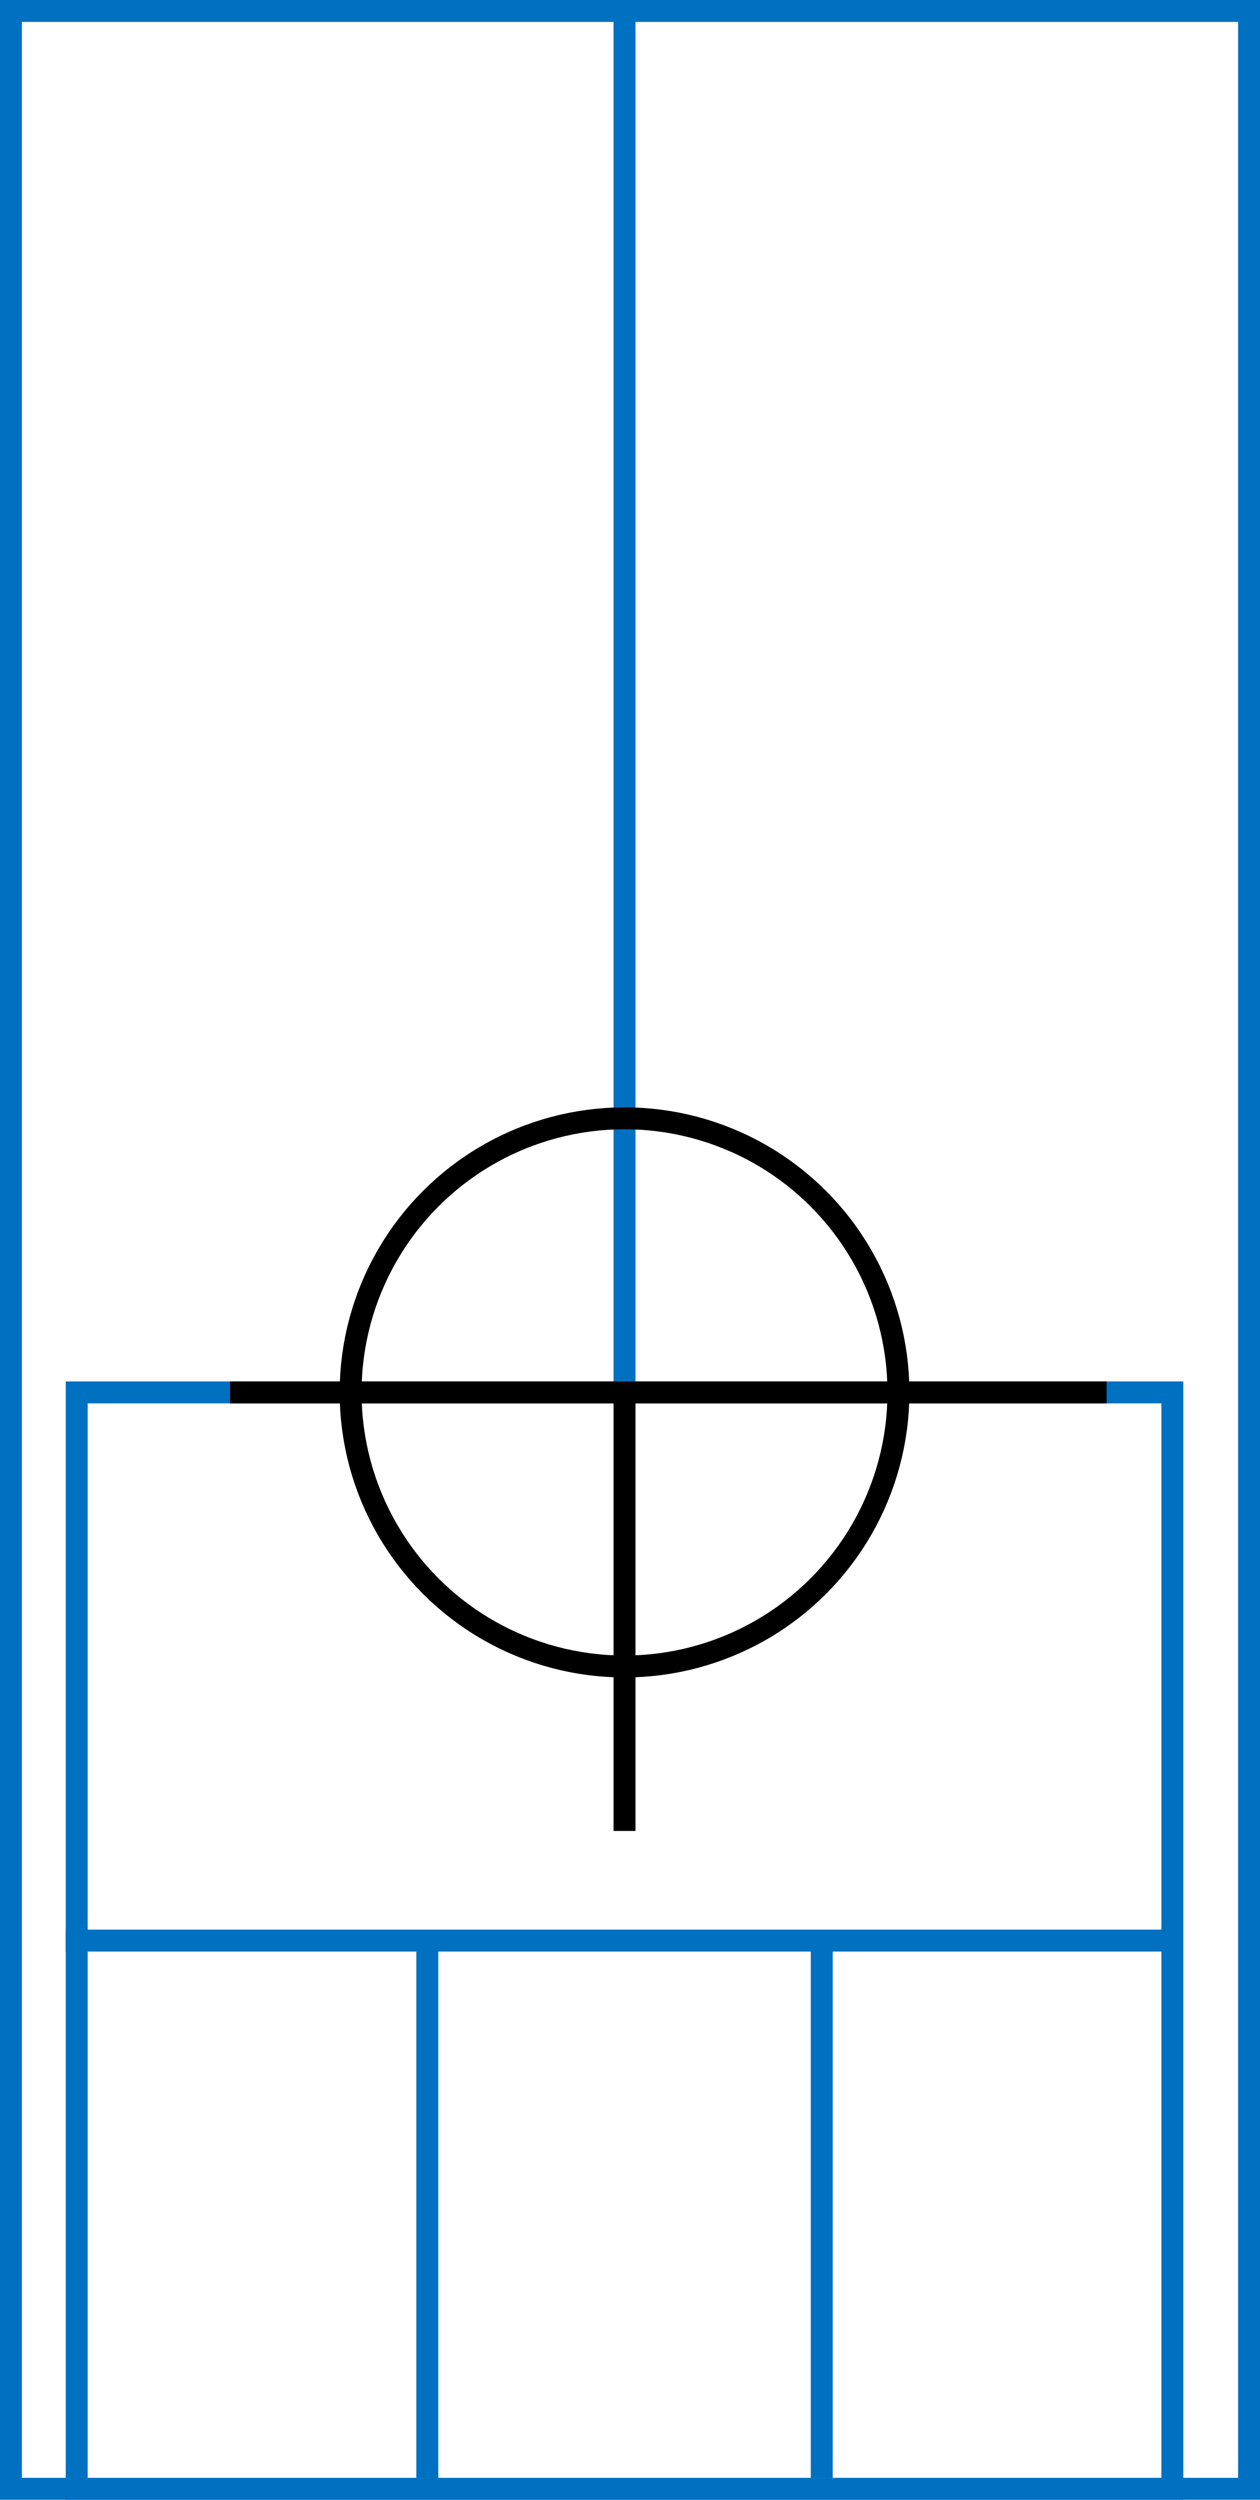 <svg width="115" height="228" xmlns="http://www.w3.org/2000/svg">
  <g>
    <title>background</title>
    <rect x="0" y="0" width="115" height="228" id="canvas_background" fill="#fff"/>
  </g>
  <g>
    <title>Rahmen</title>
    <rect fill="#fff" stroke-width="2" x="1" y="1" width="113" height="226" id="r1" stroke="#0070C0"/>
  </g>
  <g>
    <title>Zaehler</title>
    <line fill="none" stroke="#0070C0" stroke-width="2" x1="57" y1="1" x2="57" y2="151" id="z4"/>
  </g>
  <g>
    <title>Verteiler</title>
    <rect fill="#fff" stroke-width="2" x="7" y="127" width="100" height="100" id="v1" stroke="#0070C0"/>
    <line fill="none" stroke="#0070C0" stroke-width="2" x1="6" y1="177" x2="107" y2="177" id="v2"/>
    <line fill="none" stroke="#0070C0" stroke-width="2" x1="75" y1="177" x2="75" y2="226" id="v3"/>
    <line fill="none" stroke="#0070C0" stroke-width="2" x1="39" y1="177" x2="39" y2="226" id="v4"/>
  </g>
  <g>
    <title>NAP</title>
    <ellipse fill="none" stroke-width="2" stroke="#000" cx="57" cy="127" rx="25" ry="25" id="svg21" />
    <line fill="none" stroke="#000" stroke-width="2" x1="21" y1="127" x2="101" y2="127" id="svg22"/>
    <line fill="none" stroke="#000" stroke-width="2" x1="57" y1="127" x2="57" y2="167" id="svg23"/>
  </g>
</svg>